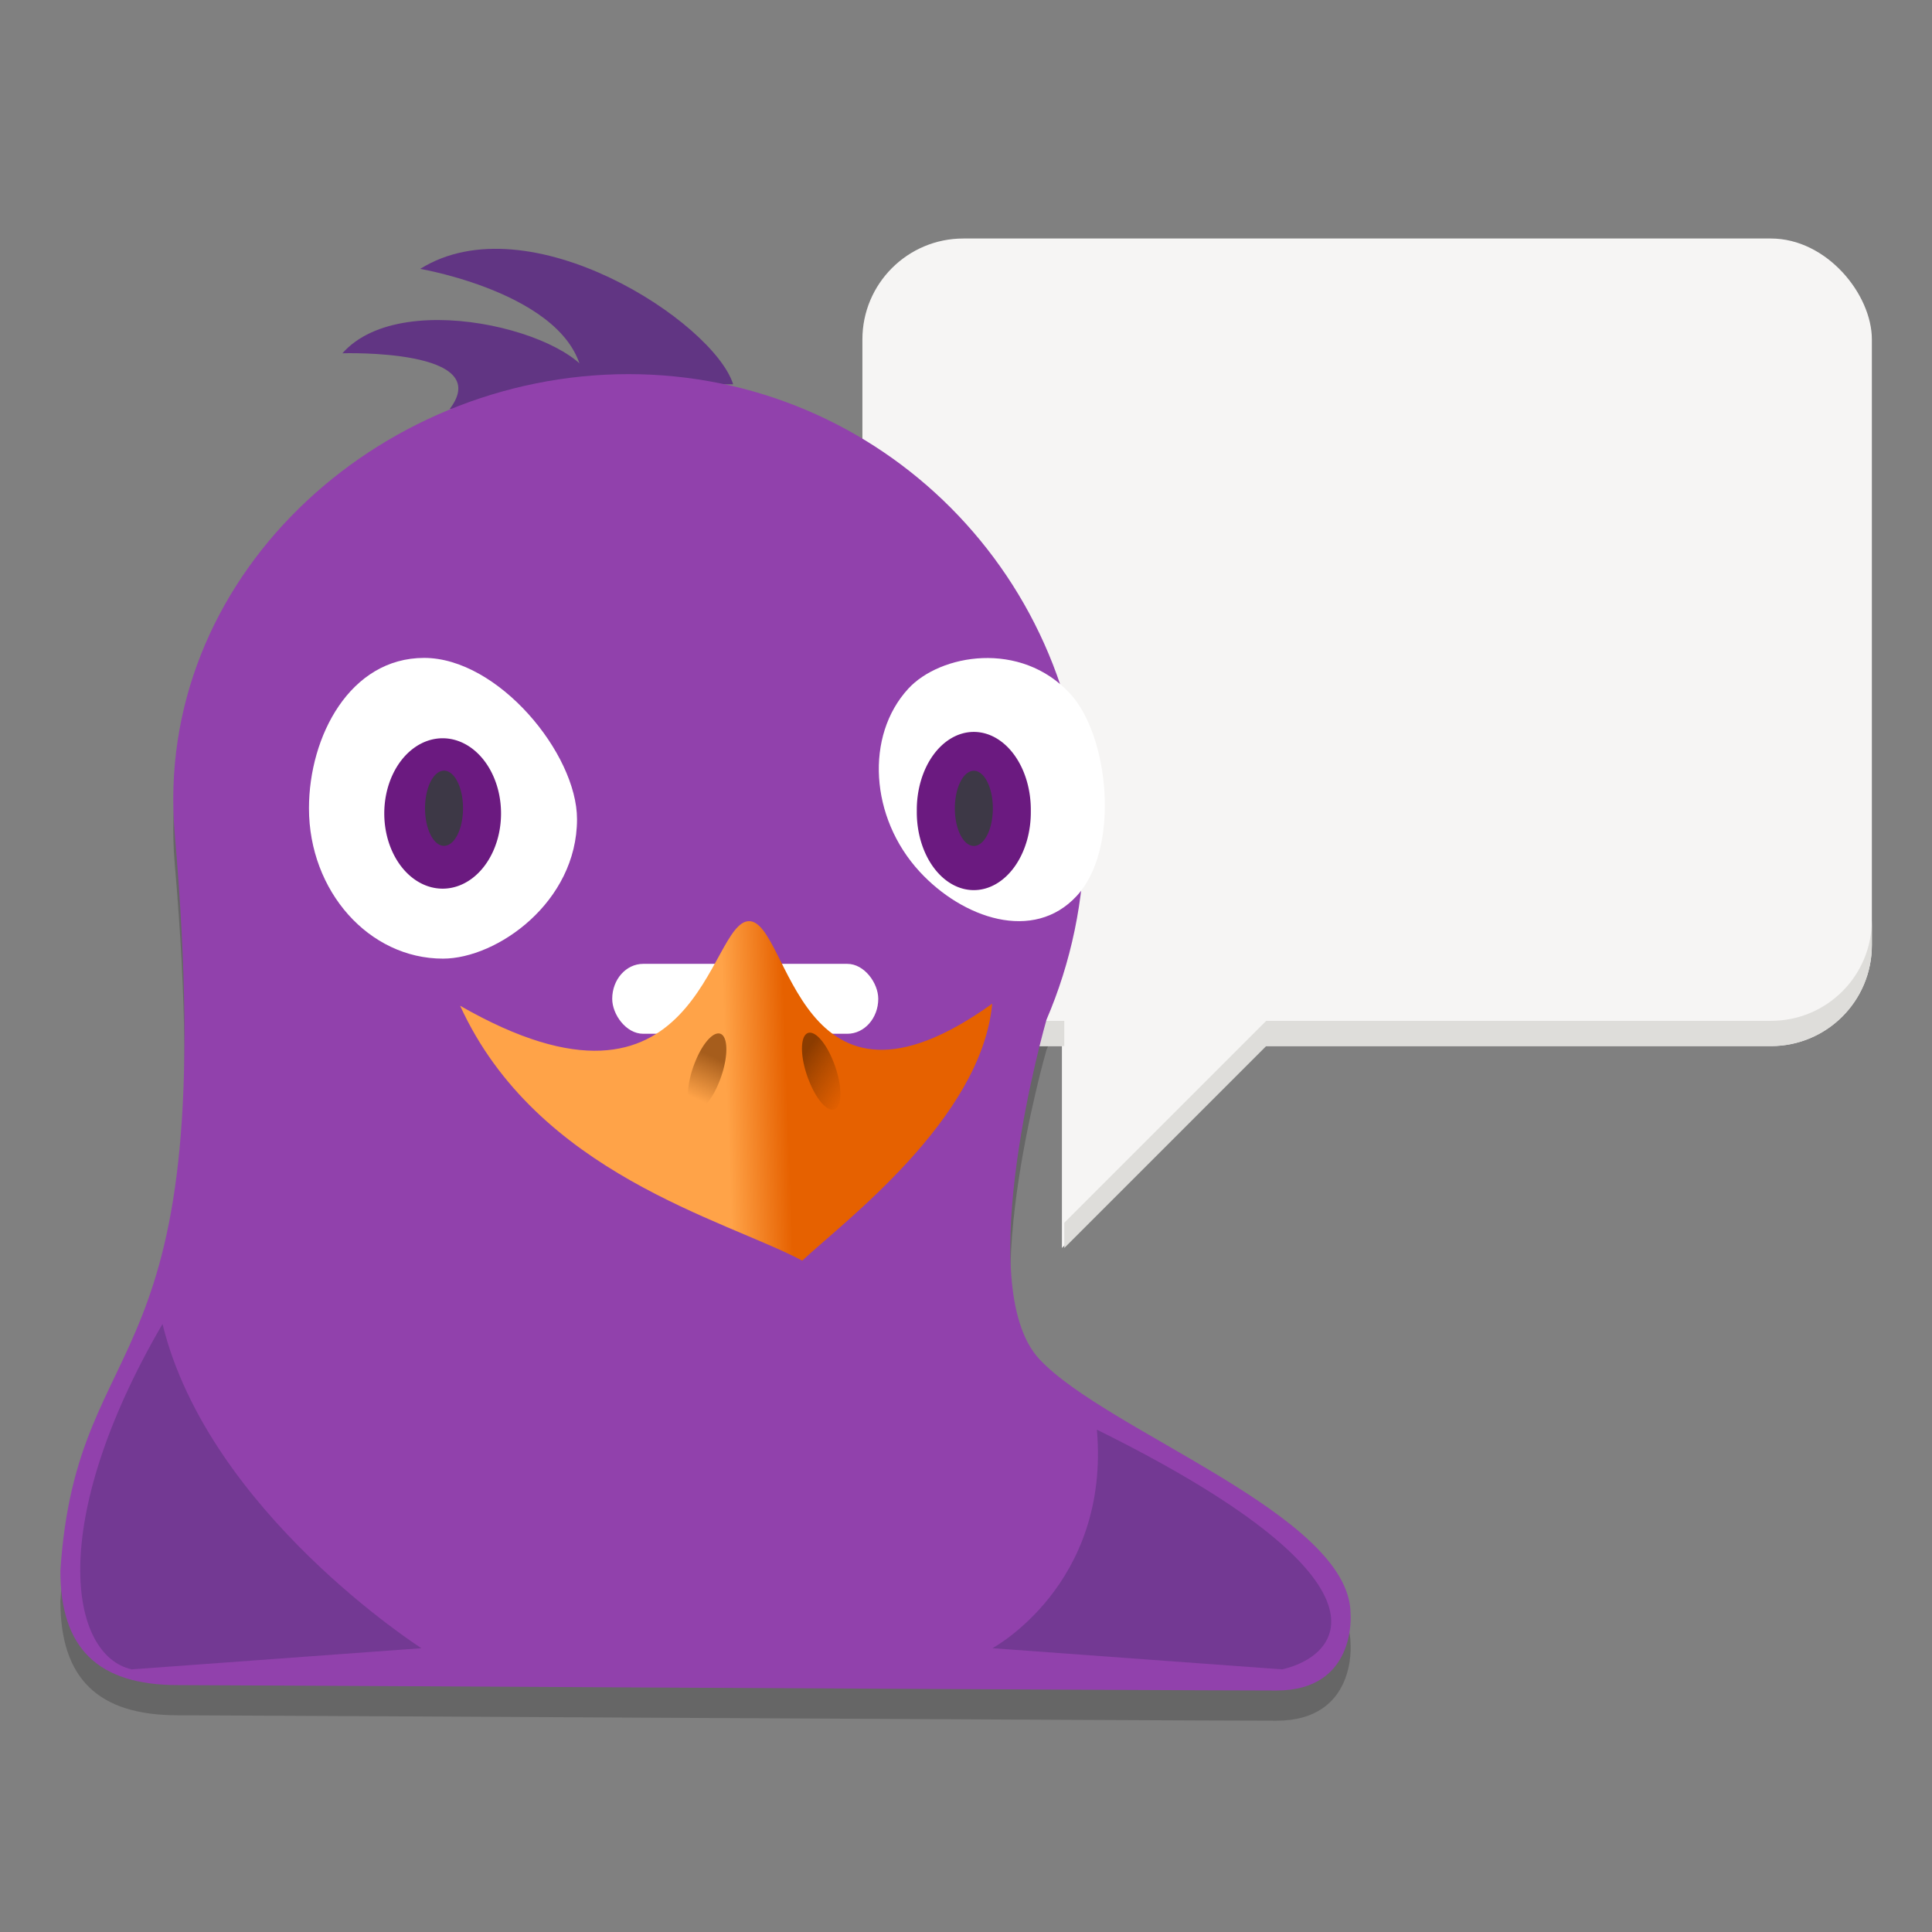 <svg enable-background="new" height="128" viewBox="0 0 128 128" width="128" xmlns="http://www.w3.org/2000/svg" xmlns:xlink="http://www.w3.org/1999/xlink">
  <rect x="0" y="0" width="128" height="128" fill="#808080" stroke="none"/>
  <linearGradient id="n" gradientTransform="matrix(2.712 0 0 2.846 -2.056 -12.975)" gradientUnits="userSpaceOnUse" x1="18.5" x2="19.985" y1="29.911" y2="29.854">
    <stop offset="0" stop-color="#ffa348"/>
    <stop offset="1" stop-color="#e66100"/>
  </linearGradient>
  <linearGradient id="k" gradientTransform="matrix(-2.756 2.33 1.528 3.788 58.866 -83.805)" gradientUnits="userSpaceOnUse" x1="18.34" x2="18.03" y1="29.339" y2="30.431">
    <stop offset="0" stop-color="#522400"/>
    <stop offset="1" stop-color="#6e3100" stop-opacity="0"/>
  </linearGradient>
  <linearGradient id="j" gradientTransform="matrix(2.756 2.33 -1.528 3.788 42.389 -83.755)" gradientUnits="userSpaceOnUse" x1="17.969" x2="18.14" y1="29.495" y2="30.19">
    <stop offset="0" stop-color="#6e3100"/>
    <stop offset="1" stop-color="#6e3100" stop-opacity="0"/>
  </linearGradient>
  <path d="m41.636 26.787c-16.678 0-31.515 13.568-30.057 30.462 3.19 36.964-6.47 31.953-7.579 48.822 0 5.13 2.481 7.571 7.786 7.571 2.99 0 66.008.359 72.784.359 5.325 0 4.908-5.068 4.908-5.068 0-6.56-16.12-12.064-20.612-16.881-4.605-4.924.468-22.497.468-22.497 1.617-3.766 2.518-7.937 2.518-12.306 0-16.983-13.537-30.462-30.216-30.462z" fill="#020003" opacity=".2"/>
  <g stroke-width="1.197" transform="matrix(.836 0 0 .836 66.332 -148.89)">
    <g enable-background="new" fill="#f6f5f4" transform="matrix(2 0 0 2 -1187 -1027)">
      <path d="m595.906 639v13l13-13z" fill-rule="evenodd"/>
      <rect height="32" rx="4" width="40" x="588" y="612"/>
    </g>
    <path d="m-11 251v2c0 4.432 3.568 8 8 8h8v-2h-8c-4.432 0-8-3.568-8-8zm80 0c0 4.432-3.568 8-8 8h-40l-16 16v2l16-16h40c4.432 0 8-3.568 8-8z" fill="#deddda" fill-rule="evenodd"/>
  </g>
  <rect fill="#eee" height="4.632" rx="2.05" ry="2.316" width="17.626" x="39.612" y="64.453"/>
  <path d="m27.84 17.814c7.196-4.497 19.426 3.52 20.733 7.645h-9.936c-.156-5.837-10.797-7.645-10.797-7.645z" fill="#613583"/>
  <path d="m22.686 23.405c4.084-4.625 16.651-1.04 16.651 2.323l-9.546 1.375c3.062-4.018-7.106-3.698-7.106-3.698z" fill="#613583"/>
  <path d="m41.636 24.787c-16.678 0-31.515 13.568-30.057 30.462 3.19 36.964-6.47 31.953-7.579 48.822 0 5.13 2.481 7.571 7.786 7.571 2.99 0 66.008.359 72.784.359 5.325 0 4.908-5.068 4.908-5.068 0-6.56-16.12-12.064-20.612-16.881-4.605-4.924.468-22.497.468-22.497 1.617-3.766 2.518-7.937 2.518-12.306 0-16.983-13.537-30.462-30.216-30.462z" fill="#9141ac"/>
  <path d="m38.229 54.272c0 5.499-5.303 9.24-8.881 9.24-4.9 0-8.878-4.463-8.878-9.962 0-4.779 2.727-9.962 7.629-9.962 4.9 0 10.13 6.341 10.13 10.684z" fill="#fff"/>
  <path d="m33.195 53.894a3.868 4.982 0 1 1 -7.736 0 3.868 4.982 0 1 1 7.736 0z" fill="#6b1a80" stroke-width="1.383"/>
  <path d="m30.677 53.549a1.259 2.491 0 1 1 -2.518 0 1.259 2.491 0 1 1 2.518 0z" fill="#3d3846" stroke-width=".558"/>
  <path d="m70.905 45.964c-3.286-3.569-8.629-2.618-10.727-.339-2.873 3.121-2.541 8.55.745 12.119 2.853 3.101 7.549 4.725 10.422 1.604 2.876-3.121 2.153-10.565-.441-13.384z" fill="#fff"/>
  <path d="m68.294 53.732a3.777 5.157 0 1 1 -7.553 0 3.777 5.157 0 1 1 7.553 0z" fill="#6b1a80" stroke-width="1.39"/>
  <rect fill="#fff" height="4.632" rx="2.05" ry="2.316" width="17.626" x="40.561" y="63.858"/>
  <path d="m30.484 66.633c15.898 9.125 16.41-5.604 19.147-5.604 2.699 0 3.19 14.724 16.105 5.469-.718 7.673-9.946 14.532-12.585 17.023-5.116-2.722-17.578-5.756-22.667-16.888z" fill="url(#n)"/>
  <path d="m53.613 71.639a2.646.977 71.073 1 0 1.585-1.34 2.646.977 71.073 1 0 -1.585 1.34z" fill="url(#k)" opacity=".611" stroke-width="1.494"/>
  <path d="m47.643 71.689a.977 2.646 18.927 1 1 -1.585-1.34.977 2.646 18.927 1 1 1.585 1.34z" fill="url(#j)" opacity=".611" stroke-width="1.494"/>
  <path d="m65.779 53.556a1.259 2.491 0 1 1 -2.518 0 1.259 2.491 0 1 1 2.518 0z" fill="#3d3846" stroke-width=".558"/>
  <g fill="#613583">
    <path d="m8.721 110.6c-4.092-.936-5.665-9.653 2.046-22.883 3.048 12.473 17.154 21.481 17.154 21.481z" opacity=".611"/>
    <path d="m84.947 110.6c4.092-.936 7.869-5.917-12.275-15.88.886 10.293-6.924 14.477-6.924 14.477z" opacity=".611"/>
  </g>
</svg>
